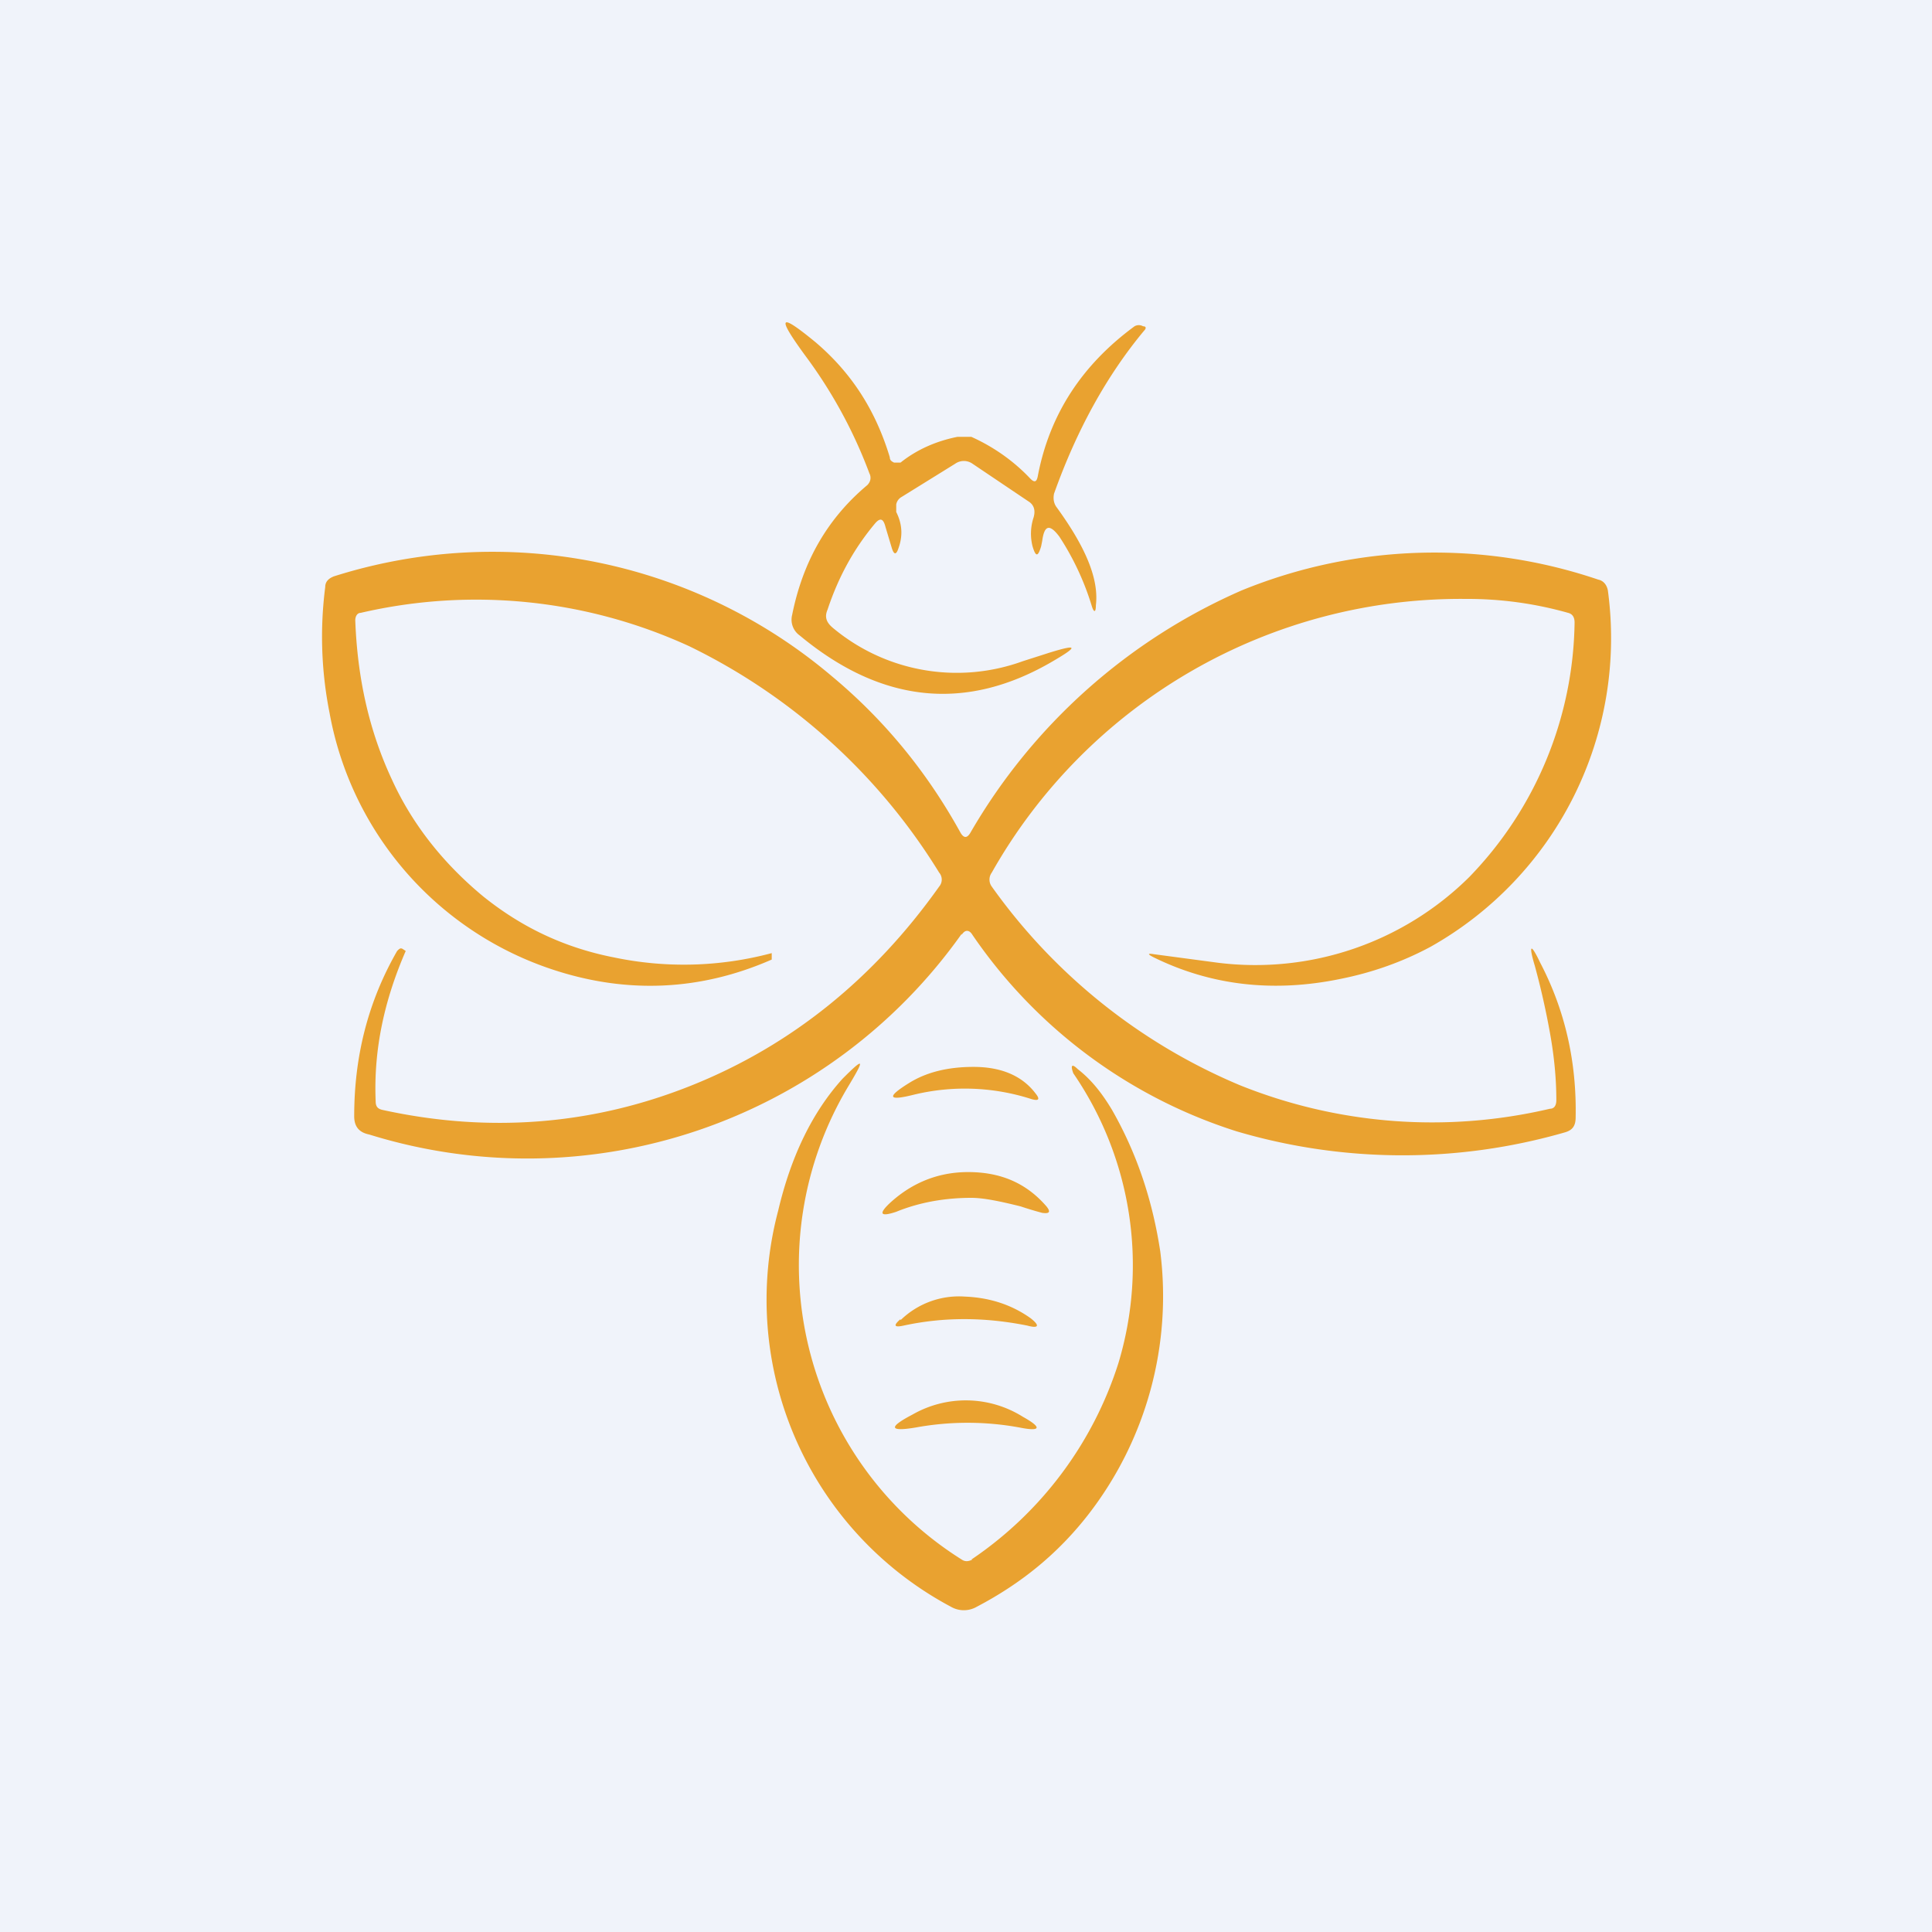 <!-- by TradingView --><svg width="18" height="18" viewBox="0 0 18 18" xmlns="http://www.w3.org/2000/svg"><path fill="#F0F3FA" d="M0 0h18v18H0z"/><path d="M8.15 4.88c-.2.24-.34.5-.44.8-.03.07-.01.12.05.17a1.8 1.8 0 0 0 1.77.31l.25-.08c.26-.08.27-.06.03.08-.8.47-1.59.4-2.36-.24a.18.18 0 0 1-.07-.19c.1-.5.33-.9.7-1.21.03-.03.04-.07.02-.11a4.43 4.43 0 0 0-.6-1.1c-.27-.37-.24-.4.1-.12.34.29.56.64.69 1.07 0 .03.02.04.04.05h.06c.15-.12.33-.2.53-.24h.13c.2.09.39.22.55.39.04.04.06.03.07-.03.11-.57.41-1.03.9-1.39a.08.08 0 0 1 .08 0c.03 0 .03.02.01.04-.35.42-.63.93-.84 1.52-.01.05 0 .09.02.12.27.37.4.67.37.92 0 .07-.02.07-.04 0a2.52 2.52 0 0 0-.3-.64c-.09-.12-.14-.11-.16.04l-.01.05c-.03.1-.05.1-.08 0a.48.48 0 0 1 .01-.27c.02-.07 0-.12-.05-.15l-.52-.35a.14.14 0 0 0-.16 0l-.5.31a.1.1 0 0 0-.05.07v.07c.06.12.06.23.02.34-.02.06-.04.06-.06 0l-.06-.2c-.02-.08-.05-.09-.1-.03Z" fill="#E9A230"/><path d="M8.96 8.7a4.96 4.96 0 0 1-5.52 1.87c-.1-.02-.14-.08-.14-.17 0-.56.13-1.07.4-1.54.02-.02.03-.03.05-.02l.03.02c-.2.46-.3.92-.28 1.4 0 .05.02.07.06.08 1 .22 1.97.14 2.89-.23.92-.37 1.69-.99 2.3-1.85a.1.1 0 0 0 0-.13 5.61 5.61 0 0 0-2.33-2.11 4.76 4.76 0 0 0-3.06-.31c-.03 0-.05.03-.05.07.02.54.13 1.03.34 1.48.2.44.5.8.85 1.09.36.29.76.48 1.22.57a3.17 3.17 0 0 0 1.47-.04v.06c-.66.29-1.34.32-2.02.1a3.1 3.1 0 0 1-2.1-2.4 3.63 3.63 0 0 1-.04-1.17c0-.05.03-.08.08-.1a4.89 4.89 0 0 1 4.64.93c.48.4.88.88 1.2 1.46.03.05.06.05.09 0a5.43 5.43 0 0 1 2.53-2.26 4.75 4.75 0 0 1 3.32-.1c.05.01.08.05.09.1a3.3 3.3 0 0 1-1.65 3.32c-.26.14-.54.24-.84.3-.63.13-1.21.06-1.74-.2-.06-.03-.06-.04 0-.03l.6.08a2.83 2.83 0 0 0 2.34-.8 3.47 3.47 0 0 0 .98-2.37c0-.05-.02-.08-.06-.09a3.44 3.44 0 0 0-.95-.13 5.02 5.02 0 0 0-4.42 2.55.11.11 0 0 0 0 .13 5.4 5.4 0 0 0 2.31 1.85 4.8 4.8 0 0 0 2.89.22c.04 0 .06-.03.06-.08 0-.2-.02-.41-.06-.63A7.18 7.18 0 0 0 14.3 9c-.06-.2-.04-.22.05-.03.23.44.34.92.33 1.44 0 .08-.03.12-.1.14a5.46 5.46 0 0 1-3.06-.01 4.7 4.7 0 0 1-2.46-1.83c-.03-.05-.07-.05-.1 0Z" fill="#E9A230"/><path d="M9.05 14.53a3.48 3.48 0 0 0 1.37-1.83A3.16 3.16 0 0 0 10 10c-.03-.08-.01-.09.04-.04.13.1.23.23.32.38.24.42.38.86.45 1.32a3.32 3.32 0 0 1-.67 2.45c-.28.36-.62.64-1.04.86a.24.24 0 0 1-.24 0 3.24 3.24 0 0 1-1.61-3.69c.12-.51.32-.92.6-1.23.2-.2.21-.19.06.06a3.24 3.24 0 0 0 1.05 4.42c.03.02.06.02.1 0Z" fill="#E9A230"/><path d="M8.47 10.09c.16-.1.36-.15.6-.15.27 0 .46.09.58.25.04.05.03.07-.04.05a2.02 2.02 0 0 0-1.1-.04c-.24.06-.25.02-.04-.11ZM8.3 11.2c.2-.18.44-.28.72-.28.3 0 .54.1.73.32.04.05.03.07-.04.06a3.28 3.28 0 0 1-.2-.06c-.2-.05-.35-.08-.46-.08-.24 0-.48.04-.7.13-.15.05-.17.02-.05-.09ZM8.39 12.3a.78.78 0 0 1 .6-.22c.24.01.44.08.61.2.09.07.08.1-.03.07-.4-.08-.78-.08-1.15 0-.09.02-.1 0-.03-.06ZM9.5 13.3a2.68 2.68 0 0 0-.97 0c-.24.04-.26 0-.03-.12a1 1 0 0 1 1.03.02c.18.1.17.14-.03.1Z" fill="#E9A230"/></svg>